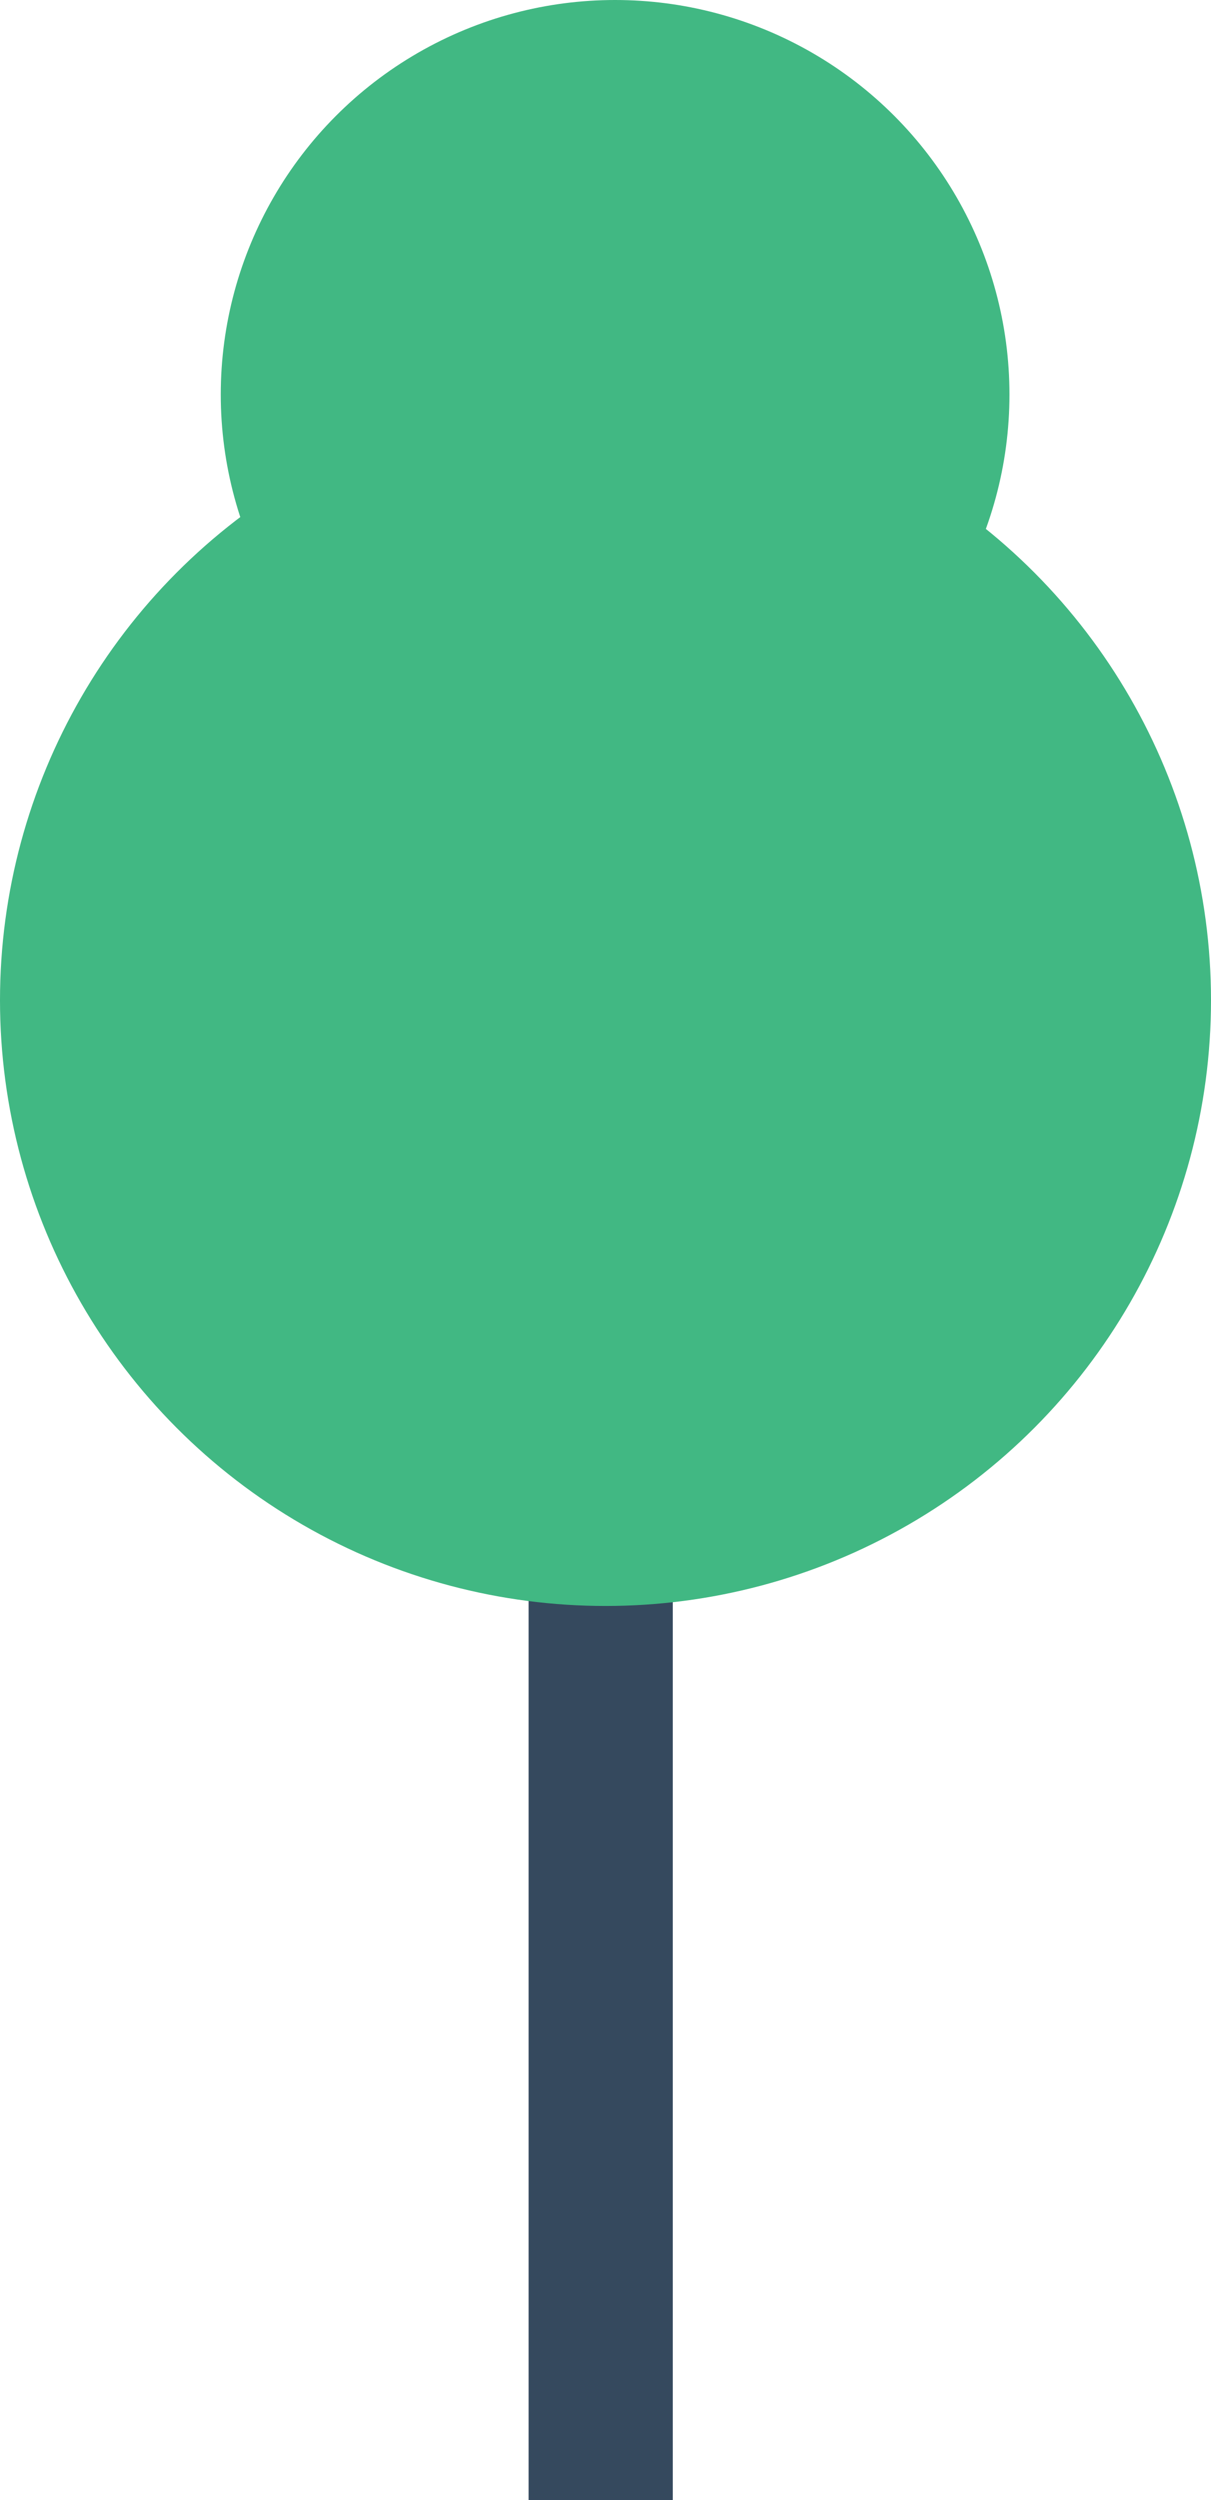 <svg class="tree-left" xmlns="http://www.w3.org/2000/svg" viewBox="0 0 126 260.03">
  <g id="tree-left">
    <line id="tree-left-bottom" x1="62.5" y1="260.03" x2="62.5" y2="84.03" fill="none" stroke="#35495e" stroke-miterlimit="10" stroke-width="15"/>
    <circle id="tree-left-circle-bottom" cx="63" cy="104.03" r="63" fill="#41b883"/>
    <circle id="tree-left-circle-top" cx="64" cy="41.03" r="41.03" fill="#41b883"/>
  </g>
</svg>
